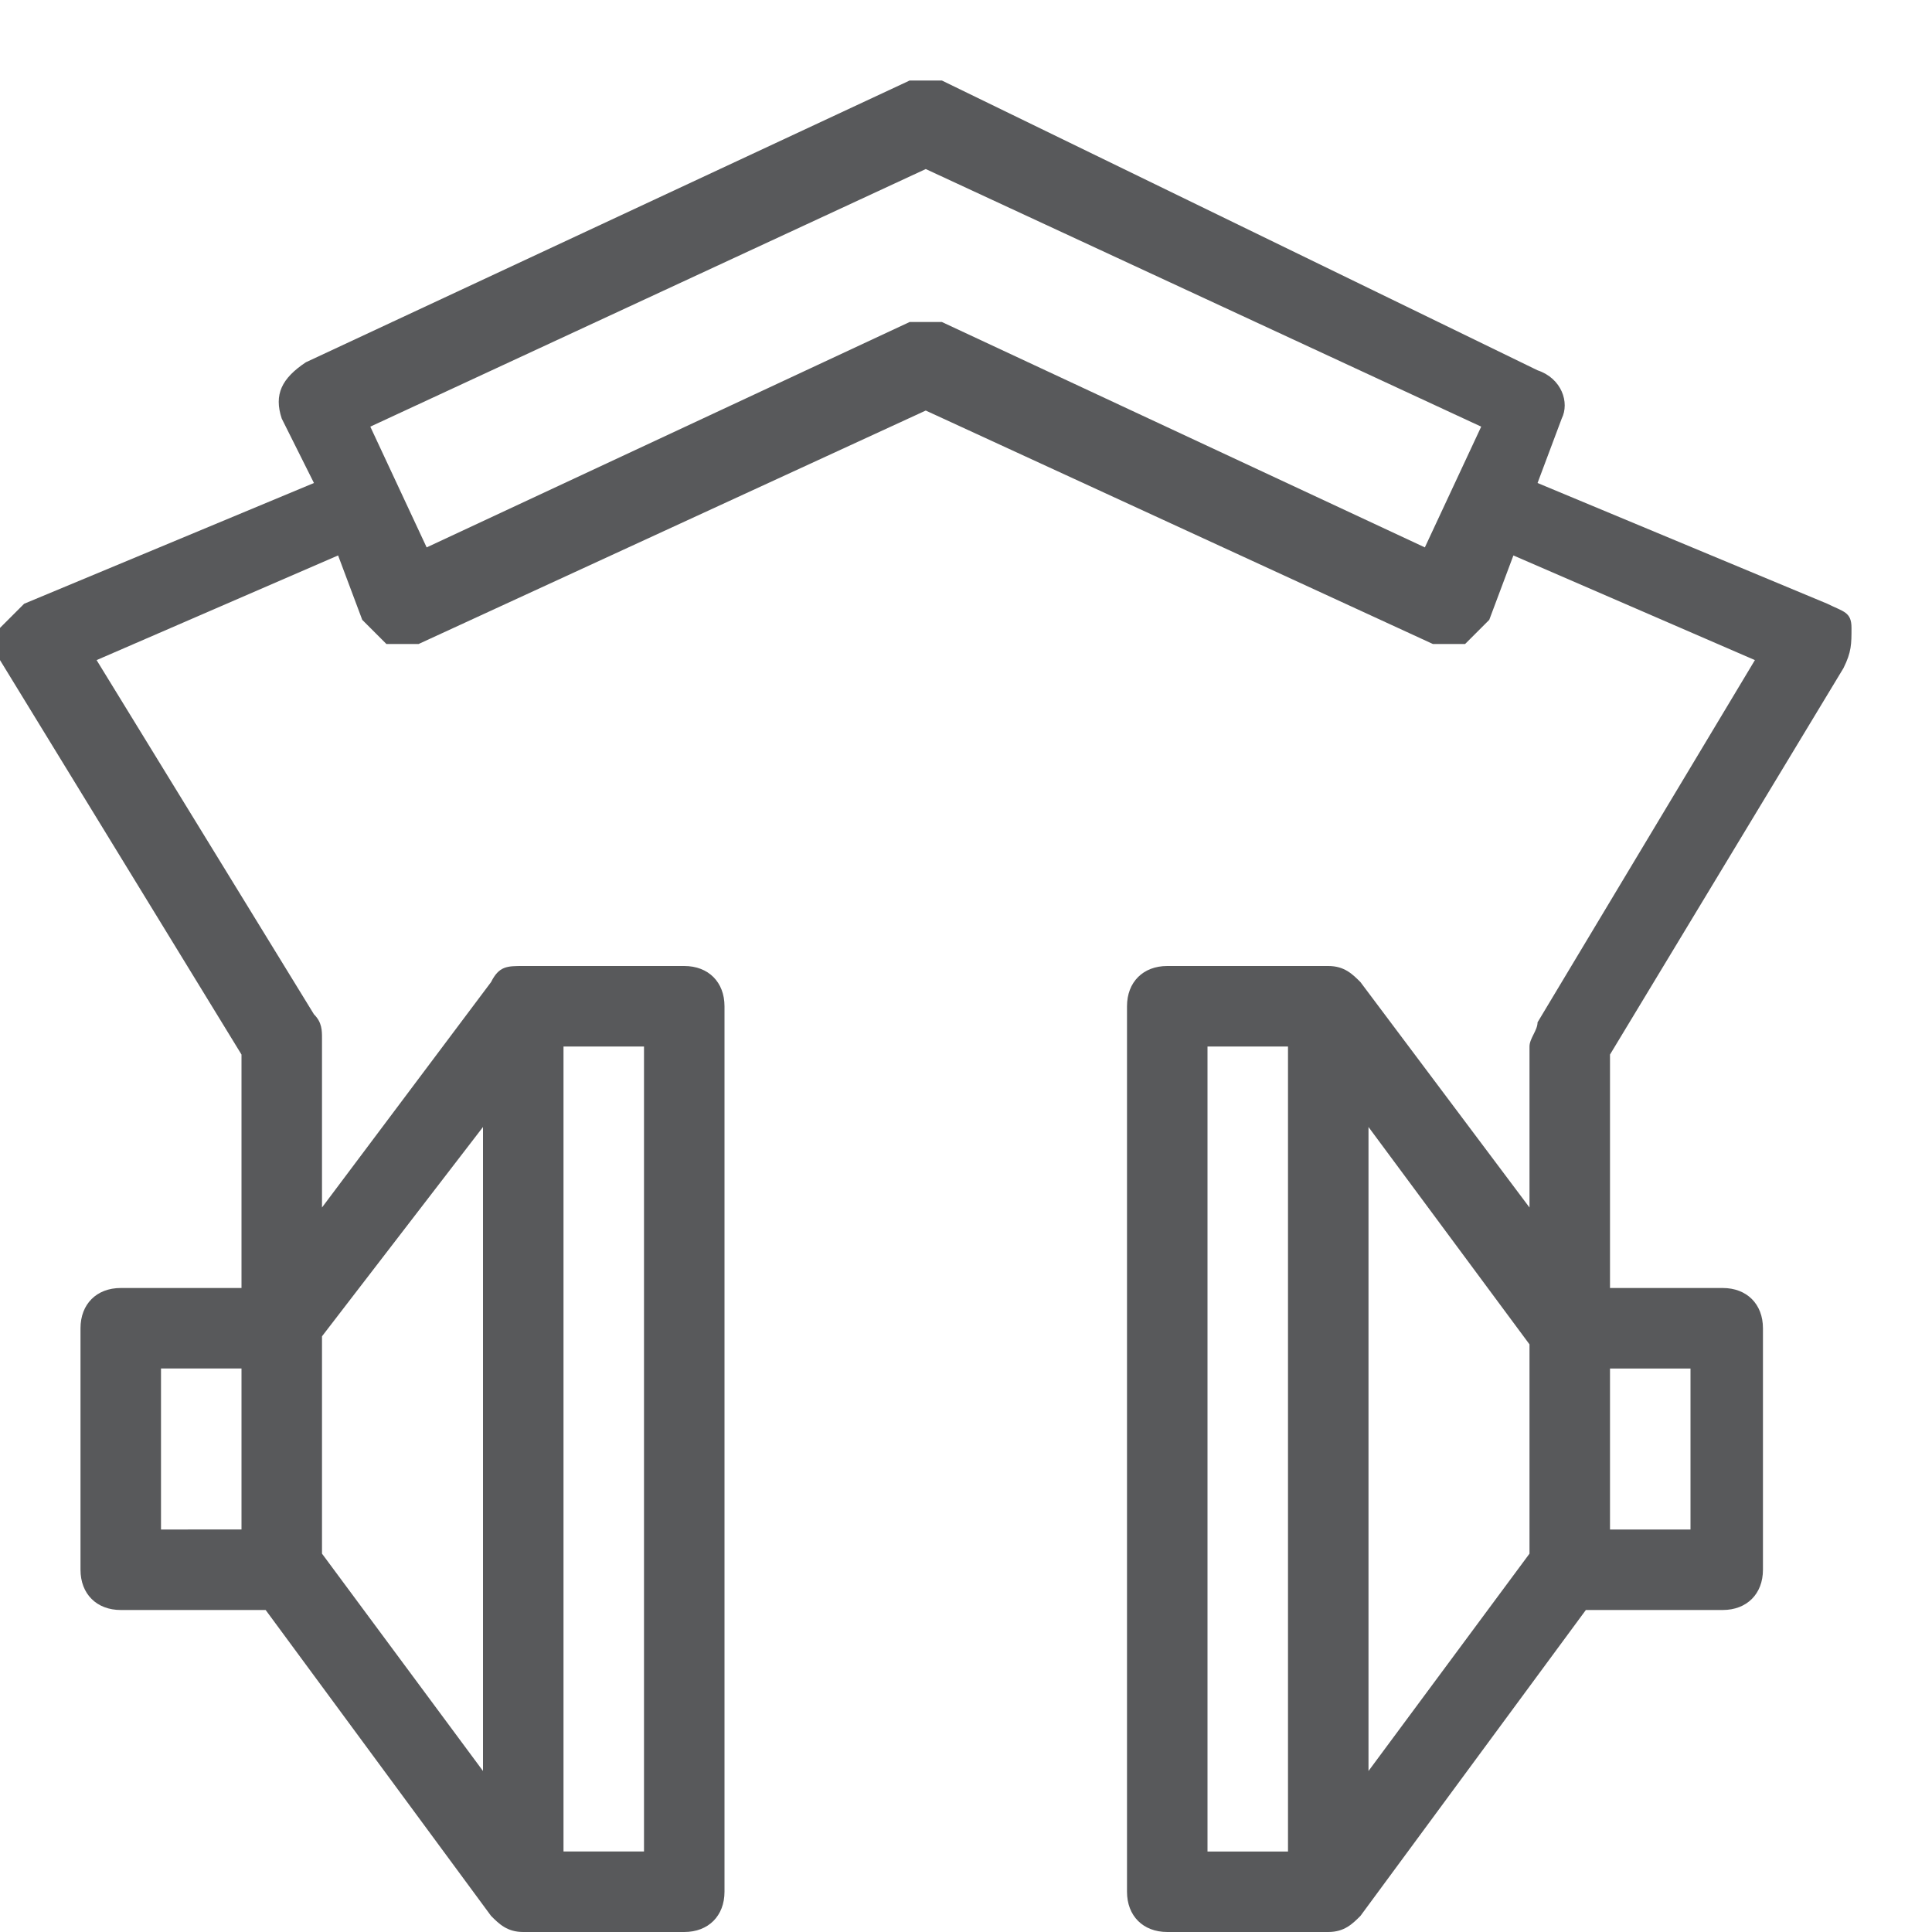 <?xml version="1.0" encoding="utf-8"?>
<!-- Generator: Adobe Illustrator 21.0.0, SVG Export Plug-In . SVG Version: 6.00 Build 0)  -->
<svg version="1.1" id="Layer_1" xmlns="http://www.w3.org/2000/svg" xmlns:xlink="http://www.w3.org/1999/xlink" x="0px" y="0px"
	 viewBox="0 0 24 24" style="enable-background:new 0 0 24 24;" xml:space="preserve">
<style type="text/css">
	.st0{fill:#58595B;}
	.st1{fill:none;}
</style>
<path class="st0" d="M22.9,8.3C23,8.1,23,8,23,7.8s-0.1-0.2-0.3-0.3L19.1,6l0.3-0.8c0.1-0.2,0-0.5-0.3-0.6L11.7,1
	C11.6,1,11.4,1,11.3,1L3.8,4.5C3.5,4.7,3.4,4.9,3.5,5.2L3.9,6L0.3,7.5C0.2,7.6,0.1,7.7,0,7.8c0,0.1,0,0.3,0,0.4L3,13.1V16H1.5
	C1.2,16,1,16.2,1,16.5v3C1,19.8,1.2,20,1.5,20h1.8l2.8,3.8C6.2,23.9,6.3,24,6.5,24h2C8.8,24,9,23.8,9,23.5v-11C9,12.2,8.8,12,8.5,12
	h-2v0c-0.2,0-0.3,0-0.4,0.2L4,15v-2.1c0-0.1,0-0.2-0.1-0.3L1.2,8.2l3-1.3l0.3,0.8C4.6,7.8,4.7,7.9,4.8,8C4.9,8,5.1,8,5.2,8l6.3-2.9
	L17.8,8c0.1,0,0.1,0,0.2,0c0.1,0,0.1,0,0.2,0c0.1-0.1,0.2-0.2,0.3-0.3l0.3-0.8l3,1.3l-2.7,4.5c0,0.1-0.1,0.2-0.1,0.3V15l-2.1-2.8
	c-0.1-0.1-0.2-0.2-0.4-0.2v0h-2c-0.3,0-0.5,0.2-0.5,0.5v11c0,0.3,0.2,0.5,0.5,0.5h2c0.2,0,0.3-0.1,0.4-0.2l2.8-3.8h1.7
	c0.3,0,0.5-0.2,0.5-0.5v-3c0-0.3-0.2-0.5-0.5-0.5H20v-2.9L22.9,8.3z M8,23H7V13h1V23z M2,17h1v2H2V17z M6,22l-2-2.7v-2.7L6,14V22z
	 M17.7,6.8l-6-2.8c-0.1,0-0.1,0-0.2,0s-0.1,0-0.2,0l-6,2.8L4.6,5.3l6.9-3.2l6.9,3.2L17.7,6.8z M15,13h1v10h-1V13z M19,19.3L17,22v-8
	l2,2.7V19.3z M21,19h-1v-2h1V19z"/>
<g id="Frames-24px">
	<rect class="st1" width="24" height="24"/>
</g>
</svg>
